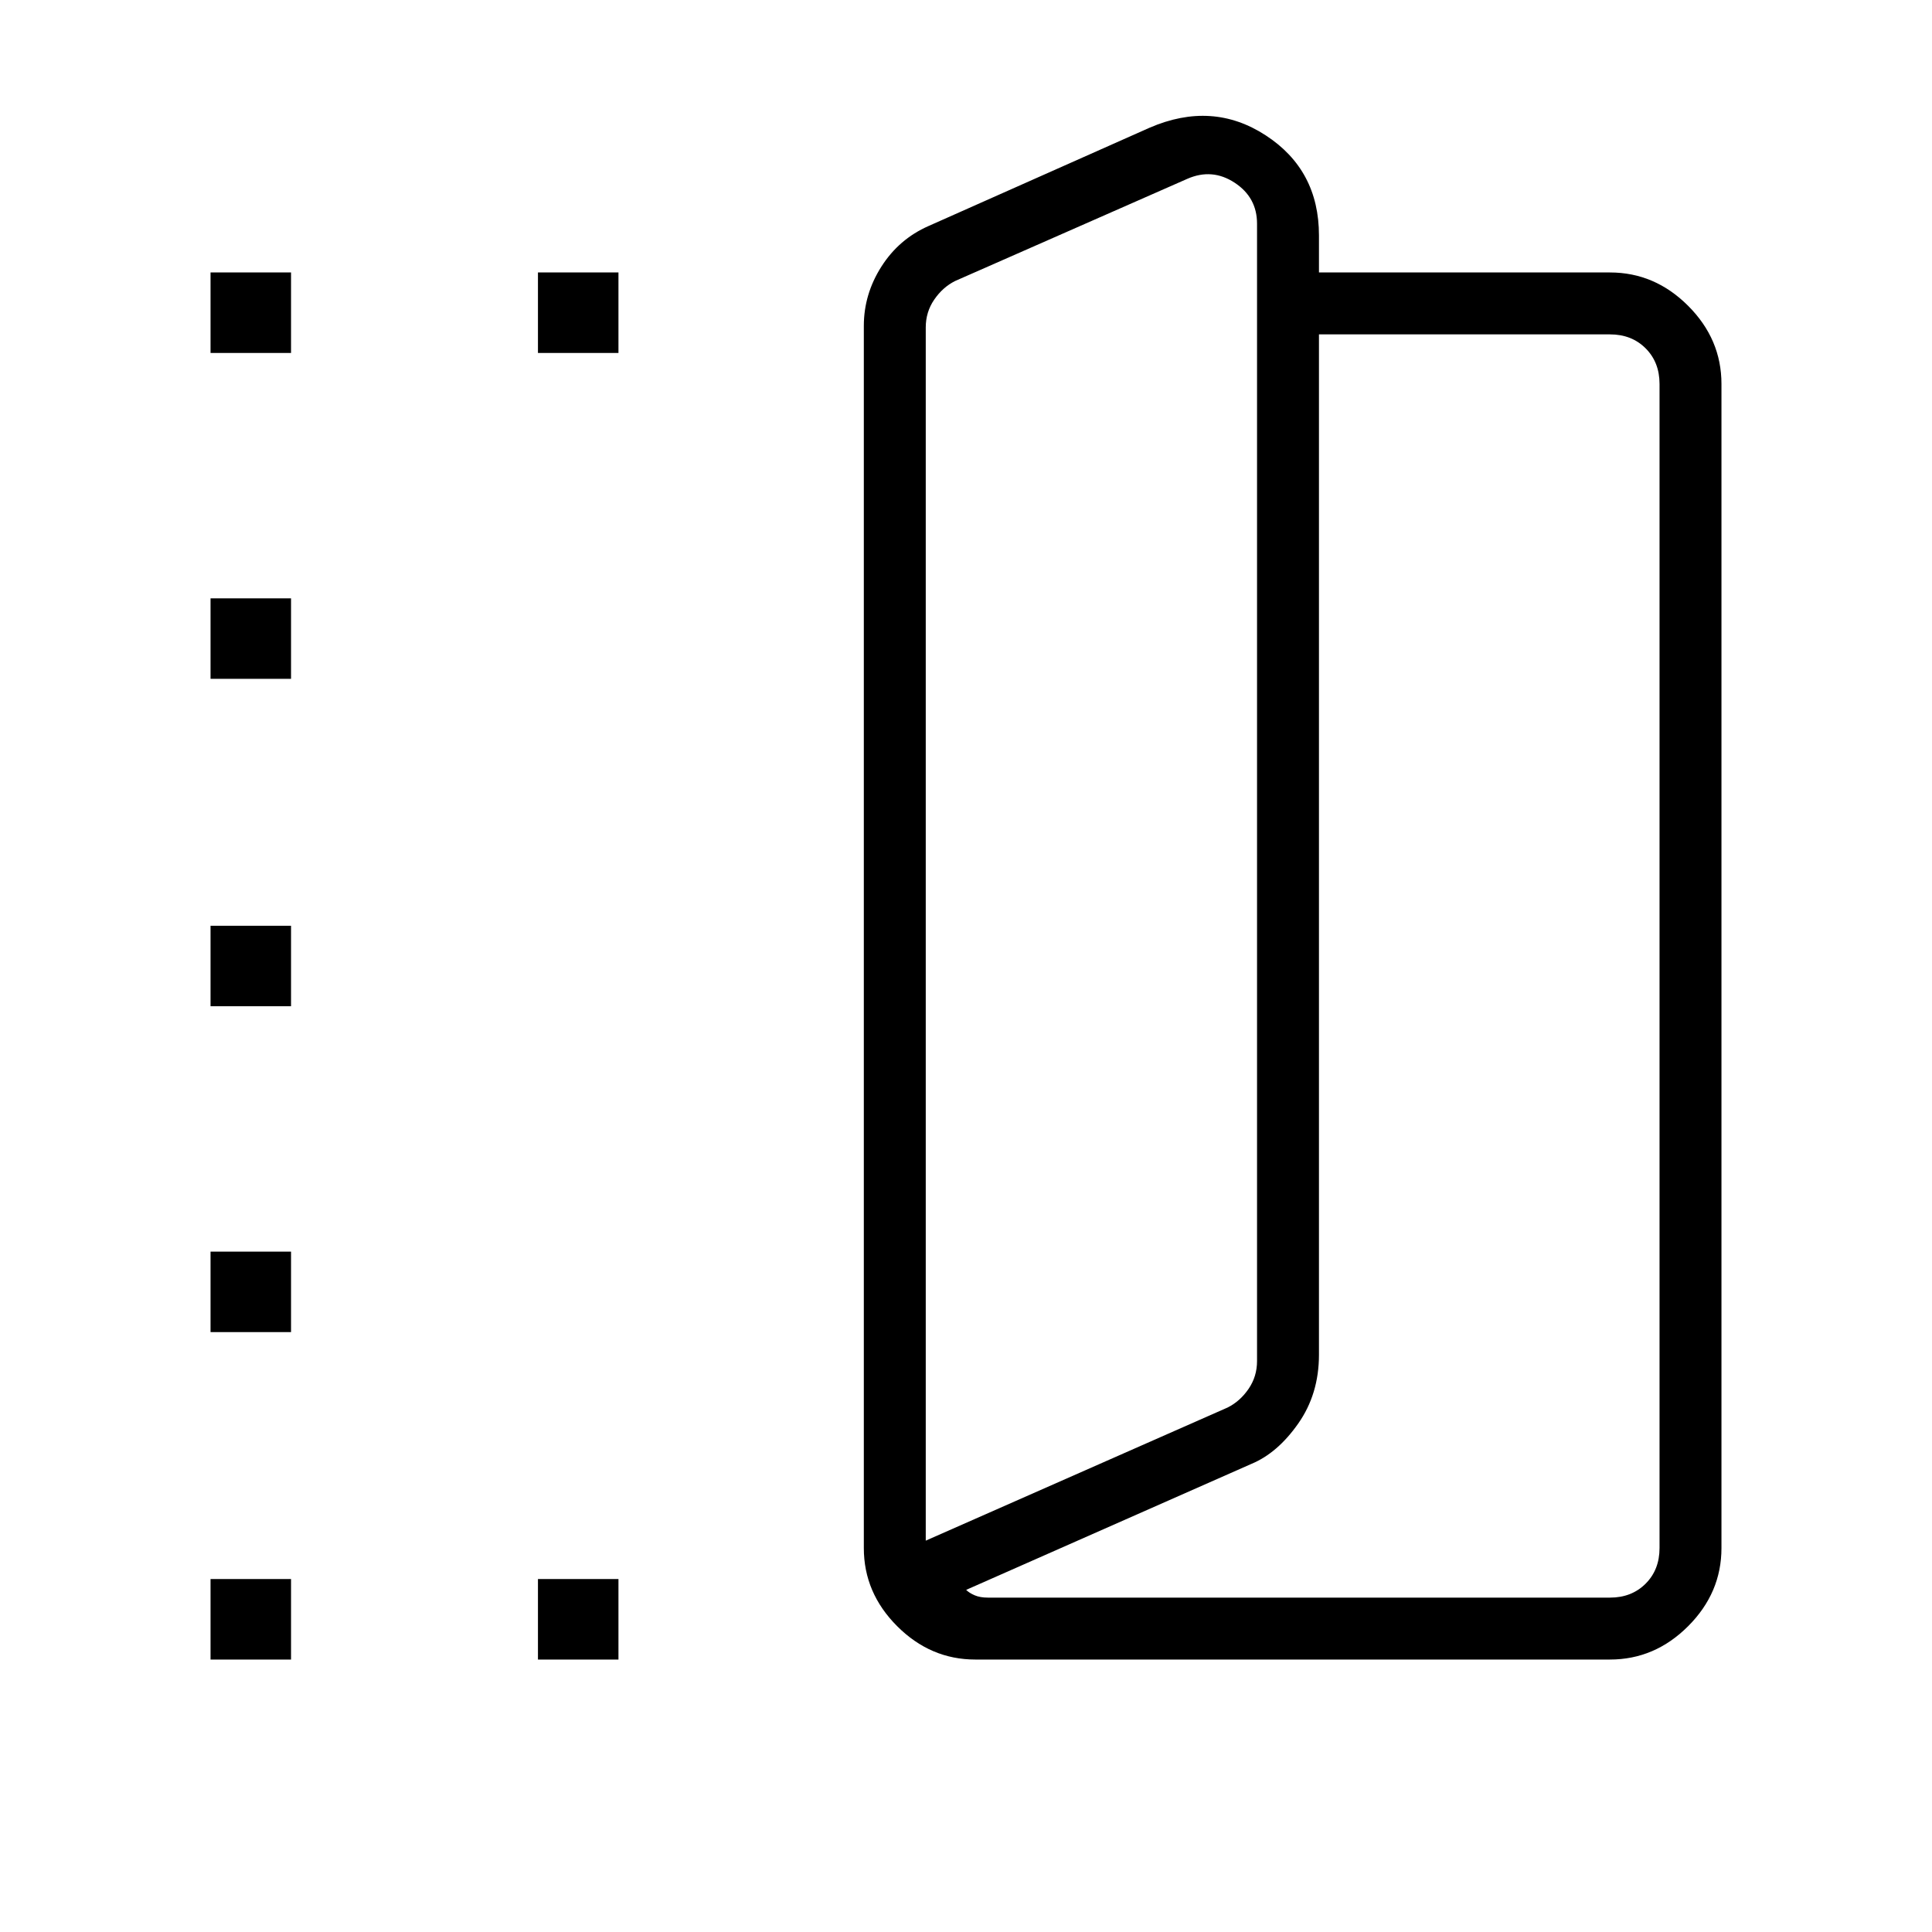 <svg xmlns="http://www.w3.org/2000/svg" width="48" height="48" viewBox="0 96 960 960"><path d="M484.615 920.615q-22.25 0-38.817-16.567t-16.567-38.817V257.923q0-15.744 8.73-29.449 8.731-13.705 23.424-20.166l109.846-48.847q31.154-13.461 57.654 3.77 26.5 17.23 26.5 49.769v18.385H800q22.25 0 38.817 16.567 16.568 16.567 16.568 38.817v578.462q0 22.25-16.568 38.817Q822.25 920.615 800 920.615H484.615ZM460 861.538l150-66.153q6.154-3.077 10.385-9.231 4.23-6.154 4.23-13.846V207.154q0-13.077-11.153-20.385-11.154-7.307-23.462-1.923l-115.385 50.769q-6.153 3.077-10.384 9.231Q460 251 460 258.692v602.846ZM480.077 886q1.539 1.538 4.231 2.692 2.692 1.154 6.538 1.154H800q10.769 0 17.692-6.923t6.923-17.692V286.769q0-10.769-6.923-17.692T800 262.154H655.385v507q0 19.501-10.286 34.171-10.285 14.67-23.253 20.06L480.077 886ZM104.615 271.385v-40h40v40h-40Zm0 649.23v-40h40v40h-40Zm0-162.692v-40h40v40h-40Zm0-161.923v-40h40v40h-40Zm0-162.692v-40h40v40h-40Zm162.693-161.923v-40h40v40h-40Zm0 649.23v-40h40v40h-40ZM460 861.538V258.692v602.846Z"/></svg>